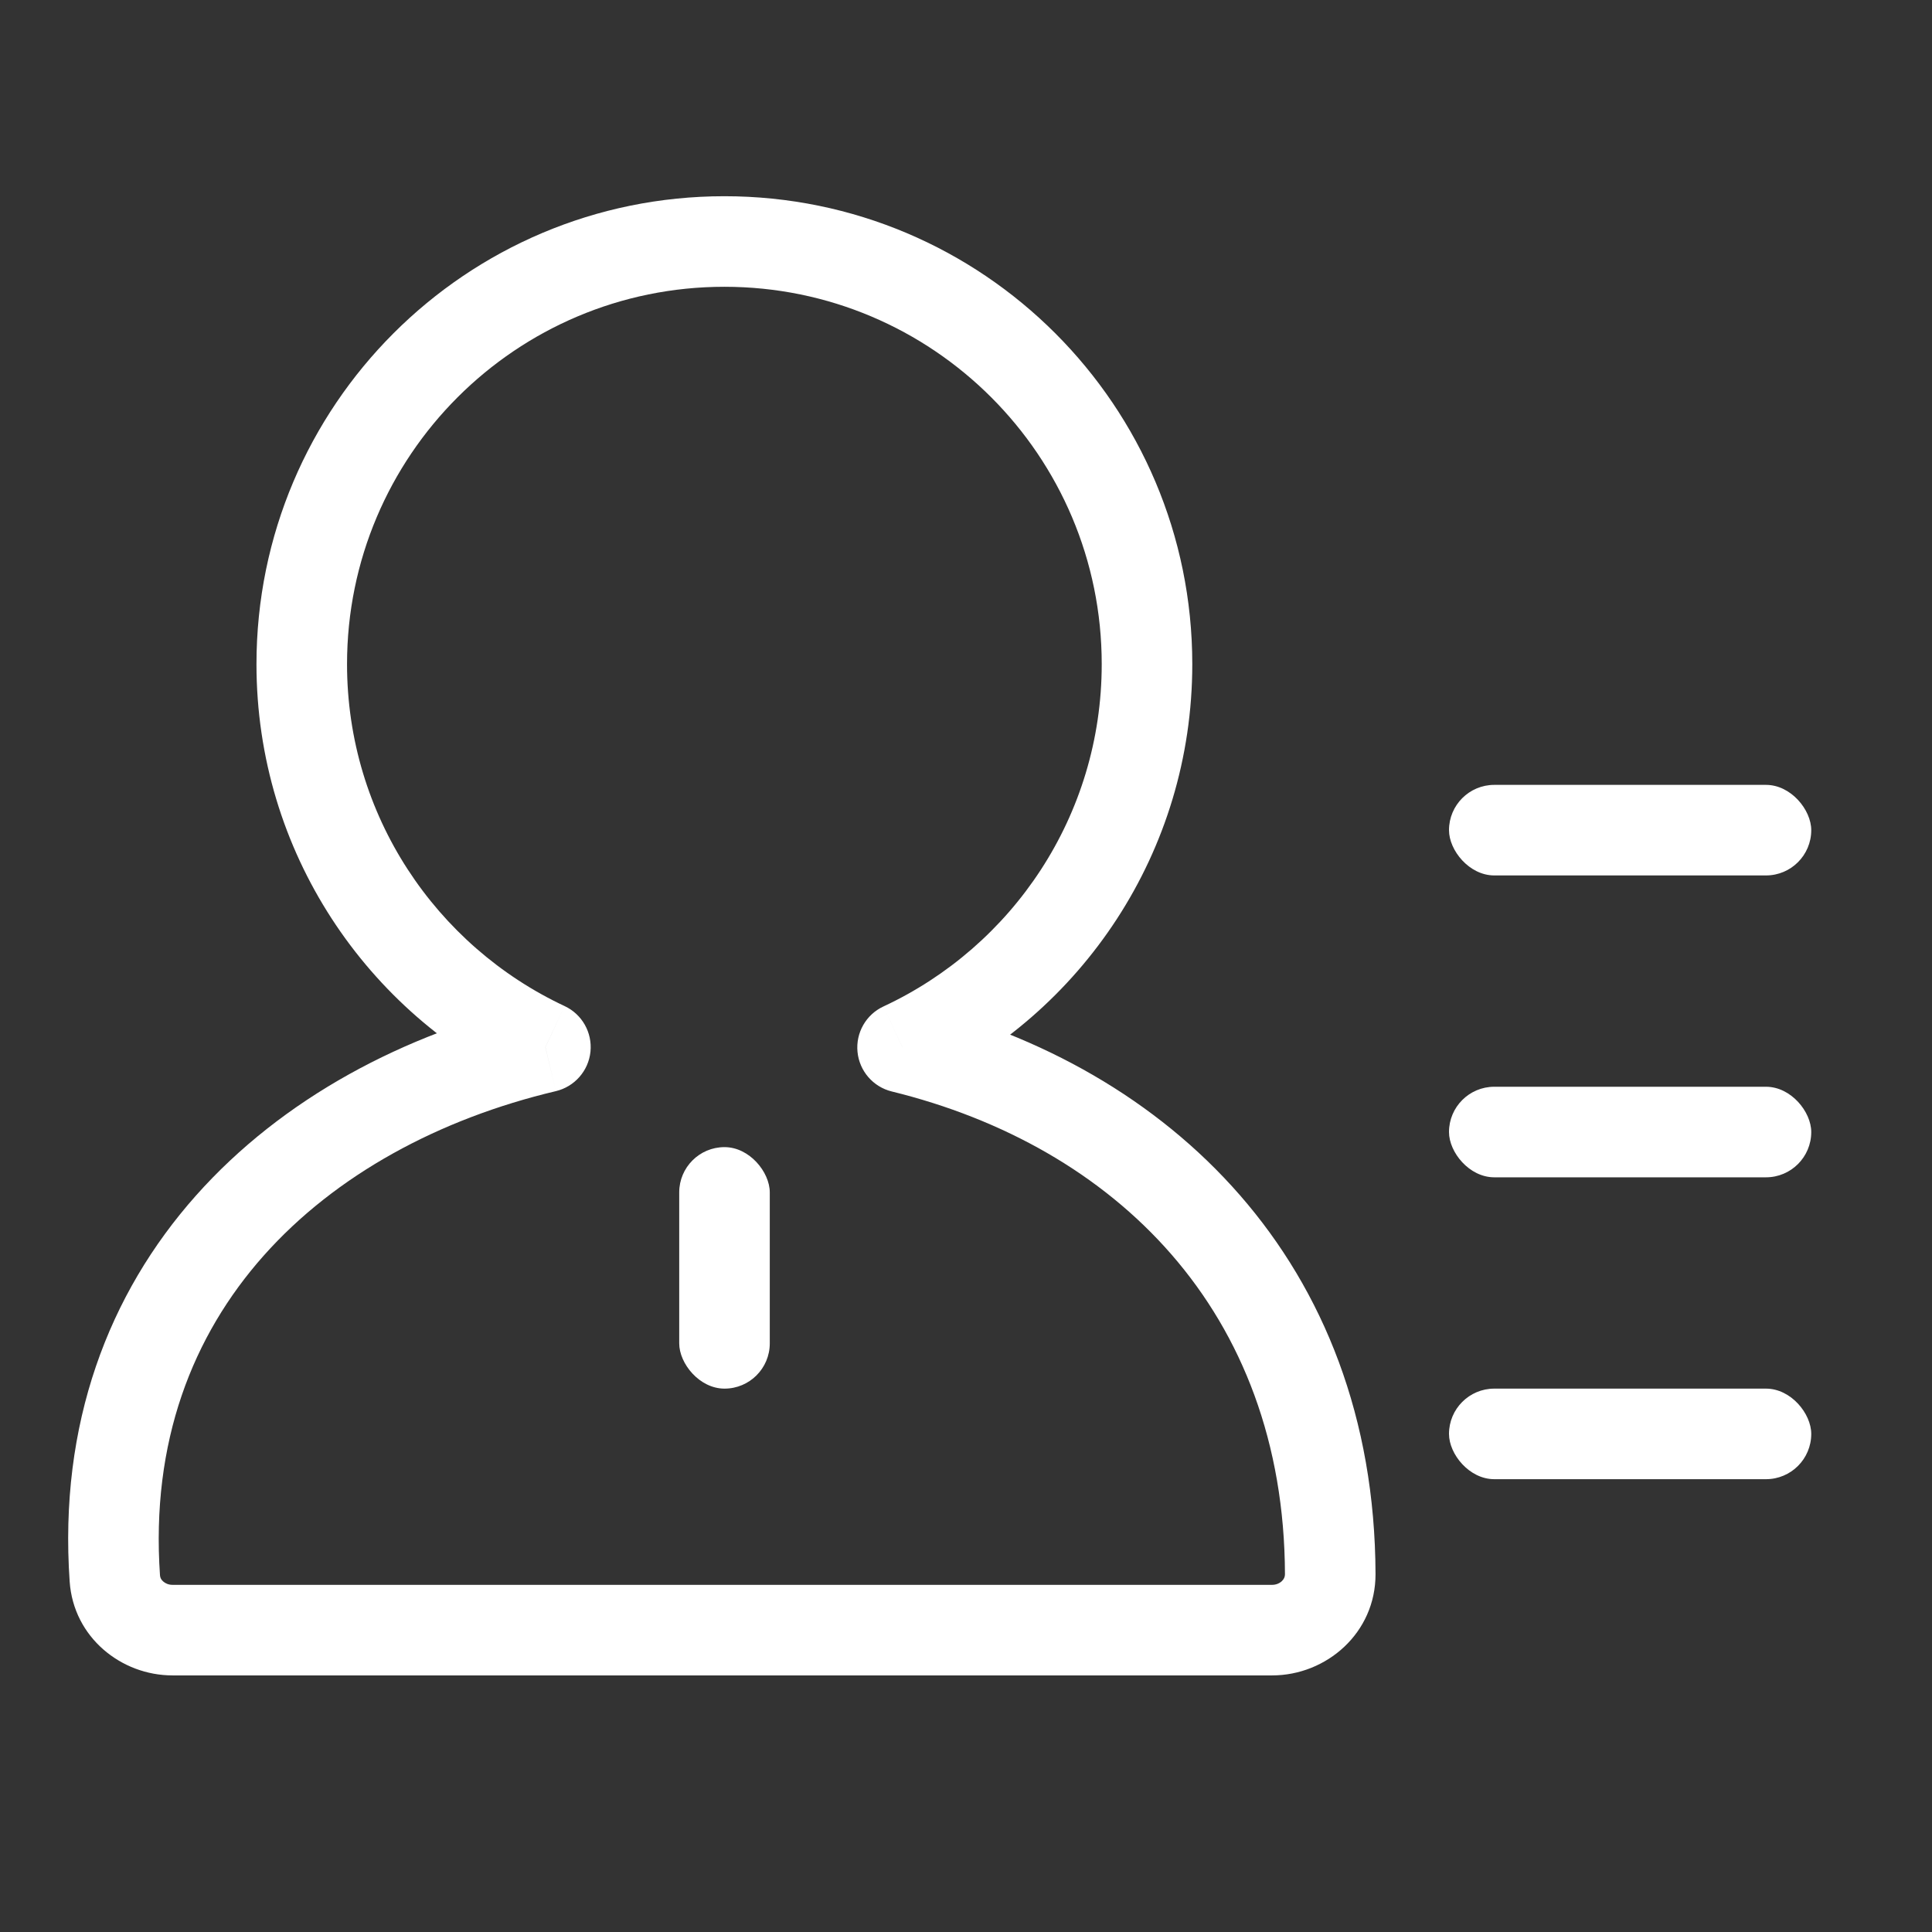 <svg width="32" height="32" viewBox="0 0 32 32" fill="none" xmlns="http://www.w3.org/2000/svg">
<rect x="0" y="0" width="32" height="32" fill="#333333" stroke="none"/>
<path d="M14.949 17.35L14.633 16.67C14.344 16.804 14.172 17.106 14.203 17.423C14.234 17.739 14.461 18.002 14.77 18.078L14.949 17.35ZM9.034 17.343L9.206 18.073C9.517 17.999 9.747 17.737 9.78 17.42C9.812 17.102 9.641 16.799 9.352 16.664L9.034 17.343ZM1.902 26.145L1.154 26.197L1.902 26.145ZM22.033 26.073L21.283 26.075L22.033 26.073ZM18.248 11C18.248 13.509 16.77 15.675 14.633 16.67L15.265 18.029C17.912 16.798 19.748 14.114 19.748 11H18.248ZM11.998 4.75C15.45 4.75 18.248 7.548 18.248 11H19.748C19.748 6.72 16.279 3.25 11.998 3.25V4.75ZM5.748 11C5.748 7.548 8.547 4.75 11.998 4.75V3.25C7.718 3.25 4.248 6.72 4.248 11H5.748ZM9.352 16.664C7.221 15.666 5.748 13.504 5.748 11H4.248C4.248 14.108 6.078 16.787 8.715 18.022L9.352 16.664ZM2.65 26.093C2.497 23.884 3.188 22.125 4.367 20.798C5.557 19.459 7.276 18.53 9.206 18.073L8.861 16.613C6.695 17.126 4.681 18.188 3.246 19.802C1.799 21.429 0.972 23.585 1.154 26.197L2.65 26.093ZM2.857 26.25C2.794 26.25 2.74 26.227 2.703 26.194C2.668 26.164 2.653 26.13 2.65 26.093L1.154 26.197C1.218 27.121 2.009 27.75 2.857 27.75V26.25ZM21.071 26.25H2.857V27.75H21.071V26.25ZM21.283 26.075C21.283 26.117 21.267 26.155 21.232 26.188C21.194 26.224 21.137 26.25 21.071 26.25V27.75C21.969 27.75 22.786 27.047 22.783 26.071L21.283 26.075ZM14.77 18.078C18.461 18.984 21.269 21.713 21.283 26.075L22.783 26.071C22.767 20.898 19.361 17.66 15.128 16.621L14.77 18.078Z" fill="white"/>
<rect x="24" y="18" width="6" height="1.5" rx="0.75" fill="white"/>
<rect x="24" y="13" width="6" height="1.5" rx="0.75" fill="white"/>
<rect x="24" y="23" width="6" height="1.5" rx="0.75" fill="white"/>
<rect x="11.25" y="19" width="1.5" height="4" rx="0.75" fill="white"/>
</svg>
